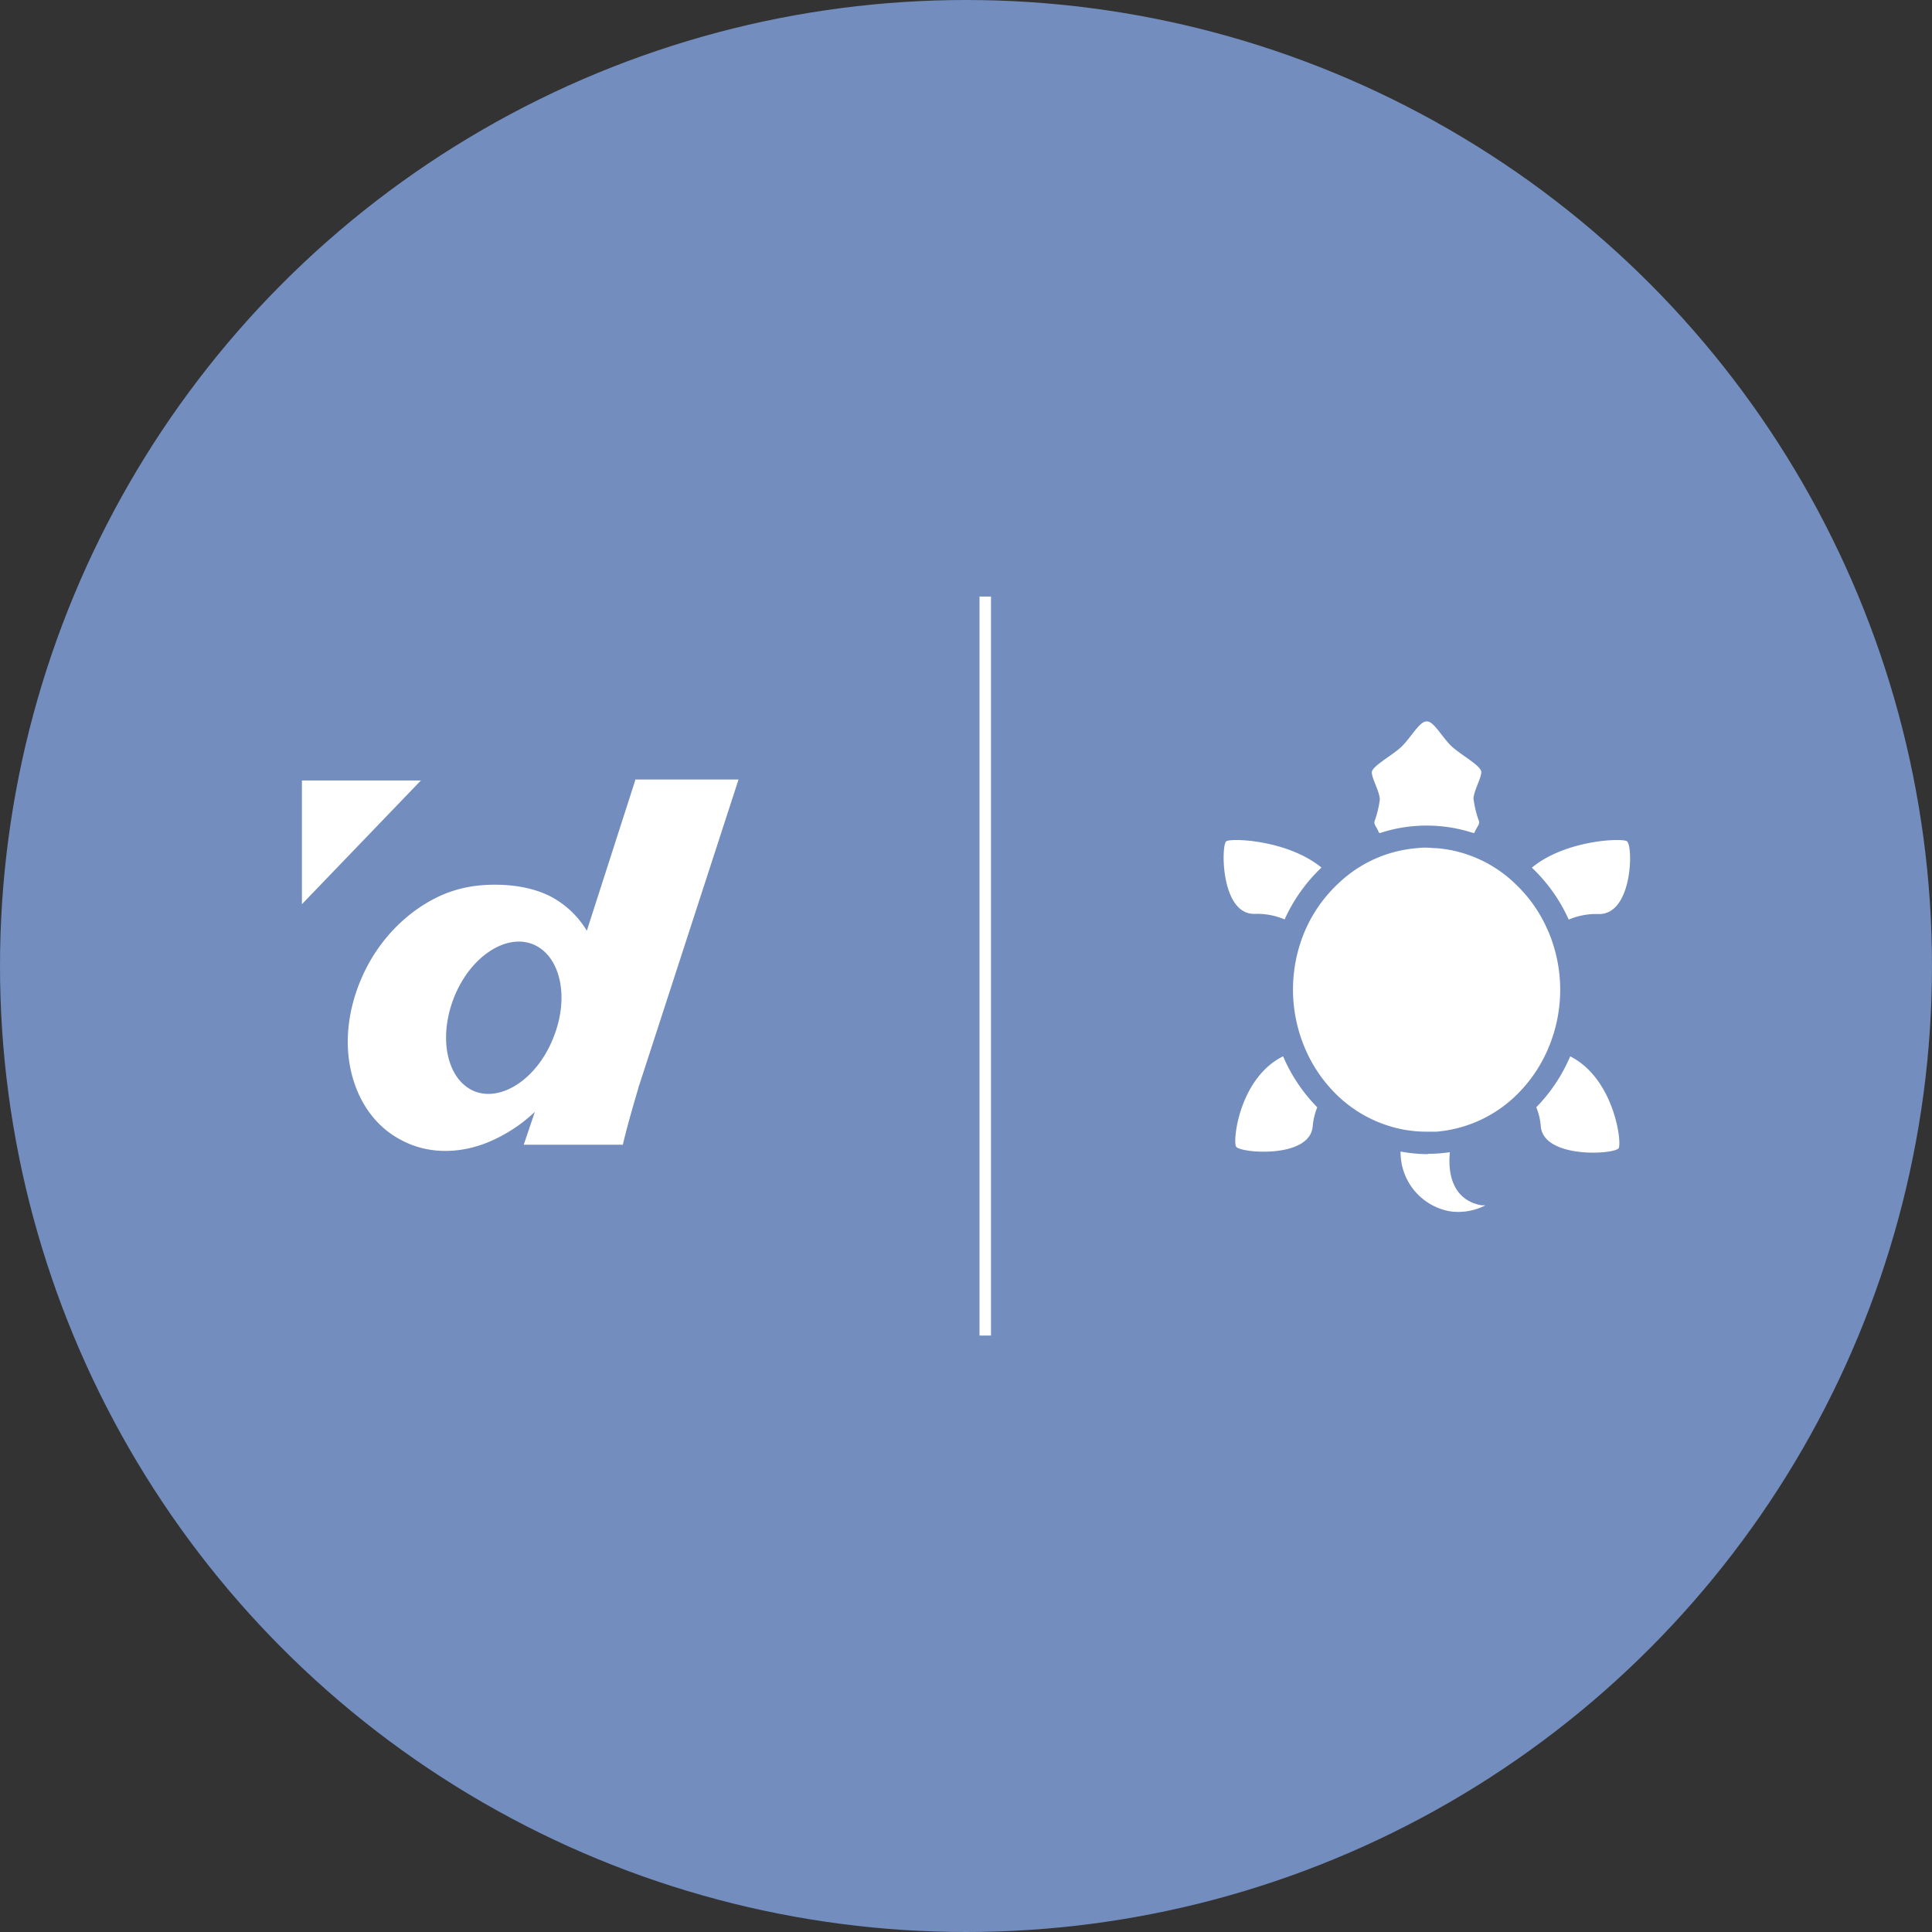 <?xml version="1.0" encoding="UTF-8" standalone="no"?>
<svg
   viewBox="0 0 1024 1024"
   version="1.1"
   id="svg6"
   sodipodi:docname="Digitec Galaxus bg.var.svg"
   inkscape:version="1.2.2 (732a01da63, 2022-12-09)"
   xmlns:inkscape="http://www.inkscape.org/namespaces/inkscape"
   xmlns:sodipodi="http://sodipodi.sourceforge.net/DTD/sodipodi-0.dtd"
   xmlns="http://www.w3.org/2000/svg"
   xmlns:svg="http://www.w3.org/2000/svg">
  <rect x="0" y="0" width="1024" height="1024" fill="#333333" stroke="none"/>
  <defs
     id="defs10" />
  <sodipodi:namedview
     id="namedview8"
     pagecolor="#505050"
     bordercolor="#eeeeee"
     borderopacity="1"
     inkscape:showpageshadow="0"
     inkscape:pageopacity="0"
     inkscape:pagecheckerboard="0"
     inkscape:deskcolor="#505050"
     showgrid="false"
     inkscape:zoom="0.83398438"
     inkscape:cx="368.11241"
     inkscape:cy="512"
     inkscape:window-width="1920"
     inkscape:window-height="1009"
     inkscape:window-x="1072"
     inkscape:window-y="479"
     inkscape:window-maximized="1"
     inkscape:current-layer="svg6" />
  <circle
     cx="512"
     cy="512"
     r="512"
     style="fill:#728dbe"
     id="circle2" />
  <path
     d="M160.02 413.67h63.07l-63.07 65.58v-65.58Zm176.64 0-25.63 79.65a49.001 49.001 0 0 0-19.59-18.37c-8.05-4.02-18.09-6.03-28.9-6.03-3.87-.03-7.73.23-11.56.75-5.16.76-10.22 2.11-15.07 4.02-15.88 6.53-30.7 19.35-40.45 36.93-9.8 17.84-13.06 37.19-10.05 53.99s12.06 31.41 26.38 39.17c14.32 8.05 31.41 8.05 47.23 1.5a81.006 81.006 0 0 0 24.35-15.88v.25l-5.78 17.09h52.52c2.01-8.54 4.77-18.35 8.05-29.4.18-.86.43-1.7.75-2.51l52.53-161.68h-54.77v.5ZM293.44 549.6c-8.29 21.61-27.13 34.43-41.71 28.9-14.58-5.78-19.59-27.64-11.31-49.25 8.29-21.61 27.13-34.43 41.71-28.9 14.83 5.77 19.85 27.88 11.31 49.25Zm538.82 10.24a87.412 87.412 0 0 1-18 27.02c1.34 3.29 2.15 6.78 2.41 10.32 1.75 17.11 39.55 14.74 41.29 11.31s-2.66-37.05-25.8-48.64m-75.32 51.87c-4.87-.02-9.72-.48-14.5-1.39-.21 15.57 10.9 29 26.23 31.7 6.42.9 12.96-.21 18.73-3.18h-1.89c-13.76-2.3-18.35-14.24-16.94-28.16-3.93.57-7.89.86-11.86.86m-101.46-3.84c1.84 3.44 38.84 6.6 40.59-10.51.29-3.54 1.11-7.02 2.43-10.32a87.386 87.386 0 0 1-18.11-27.02c-23.08 11.46-26.8 44.6-24.92 47.85m25.72-120.35a87.216 87.216 0 0 1 19.54-27.52c-17.75-14.6-47.64-15.79-50.45-13.95s-2.99 38.88 15 38.48c5.44-.19 10.86.81 15.88 2.93m100.13-63.66c0-4.23 4.16-11.1 4.16-14.45s-11.08-9.18-15.88-13.76-9.27-13.06-12.83-13.06h-.38c-3.63 0-8.24 8.53-13.06 13.25s-15.88 10.42-15.88 13.76 4.23 10.27 4.23 14.45c-.5 3.91-1.44 7.76-2.79 11.46-.41 1.92.93 2.51 2.38 6.14h.79a79.527 79.527 0 0 1 48.92 0h.84c1.45-3.63 2.85-4.23 2.43-6.19a53.083 53.083 0 0 1-2.85-11.64m39.27 69.36a74.416 74.416 0 0 0-17.01-24.35 67.947 67.947 0 0 0-41.66-19.05c-2 0-3.8-.29-5.45-.29-1.82-.04-3.64.06-5.45.29a67.982 67.982 0 0 0-41.66 18.95 74.747 74.747 0 0 0-17.2 24.35 79.372 79.372 0 0 0-.5 62.05 75.679 75.679 0 0 0 14.56 22.74 69.114 69.114 0 0 0 37.51 20.97c4.19.79 8.44 1.2 12.7 1.2h5.09a68.84 68.84 0 0 0 45.03-22.02 75.098 75.098 0 0 0 14.52-22.6 79.153 79.153 0 0 0-.46-62.26m42.04-47.05c-2.79-1.84-32.82-.65-50.45 13.99a86.9 86.9 0 0 1 19.54 27.52 37.441 37.441 0 0 1 15.88-2.94c18 .41 18.35-36.28 15-38.48m-337.09-129.8h-6.09v391.68h6.09V316.18Z"
     style="fill:#fff"
     id="path4" />
</svg>

